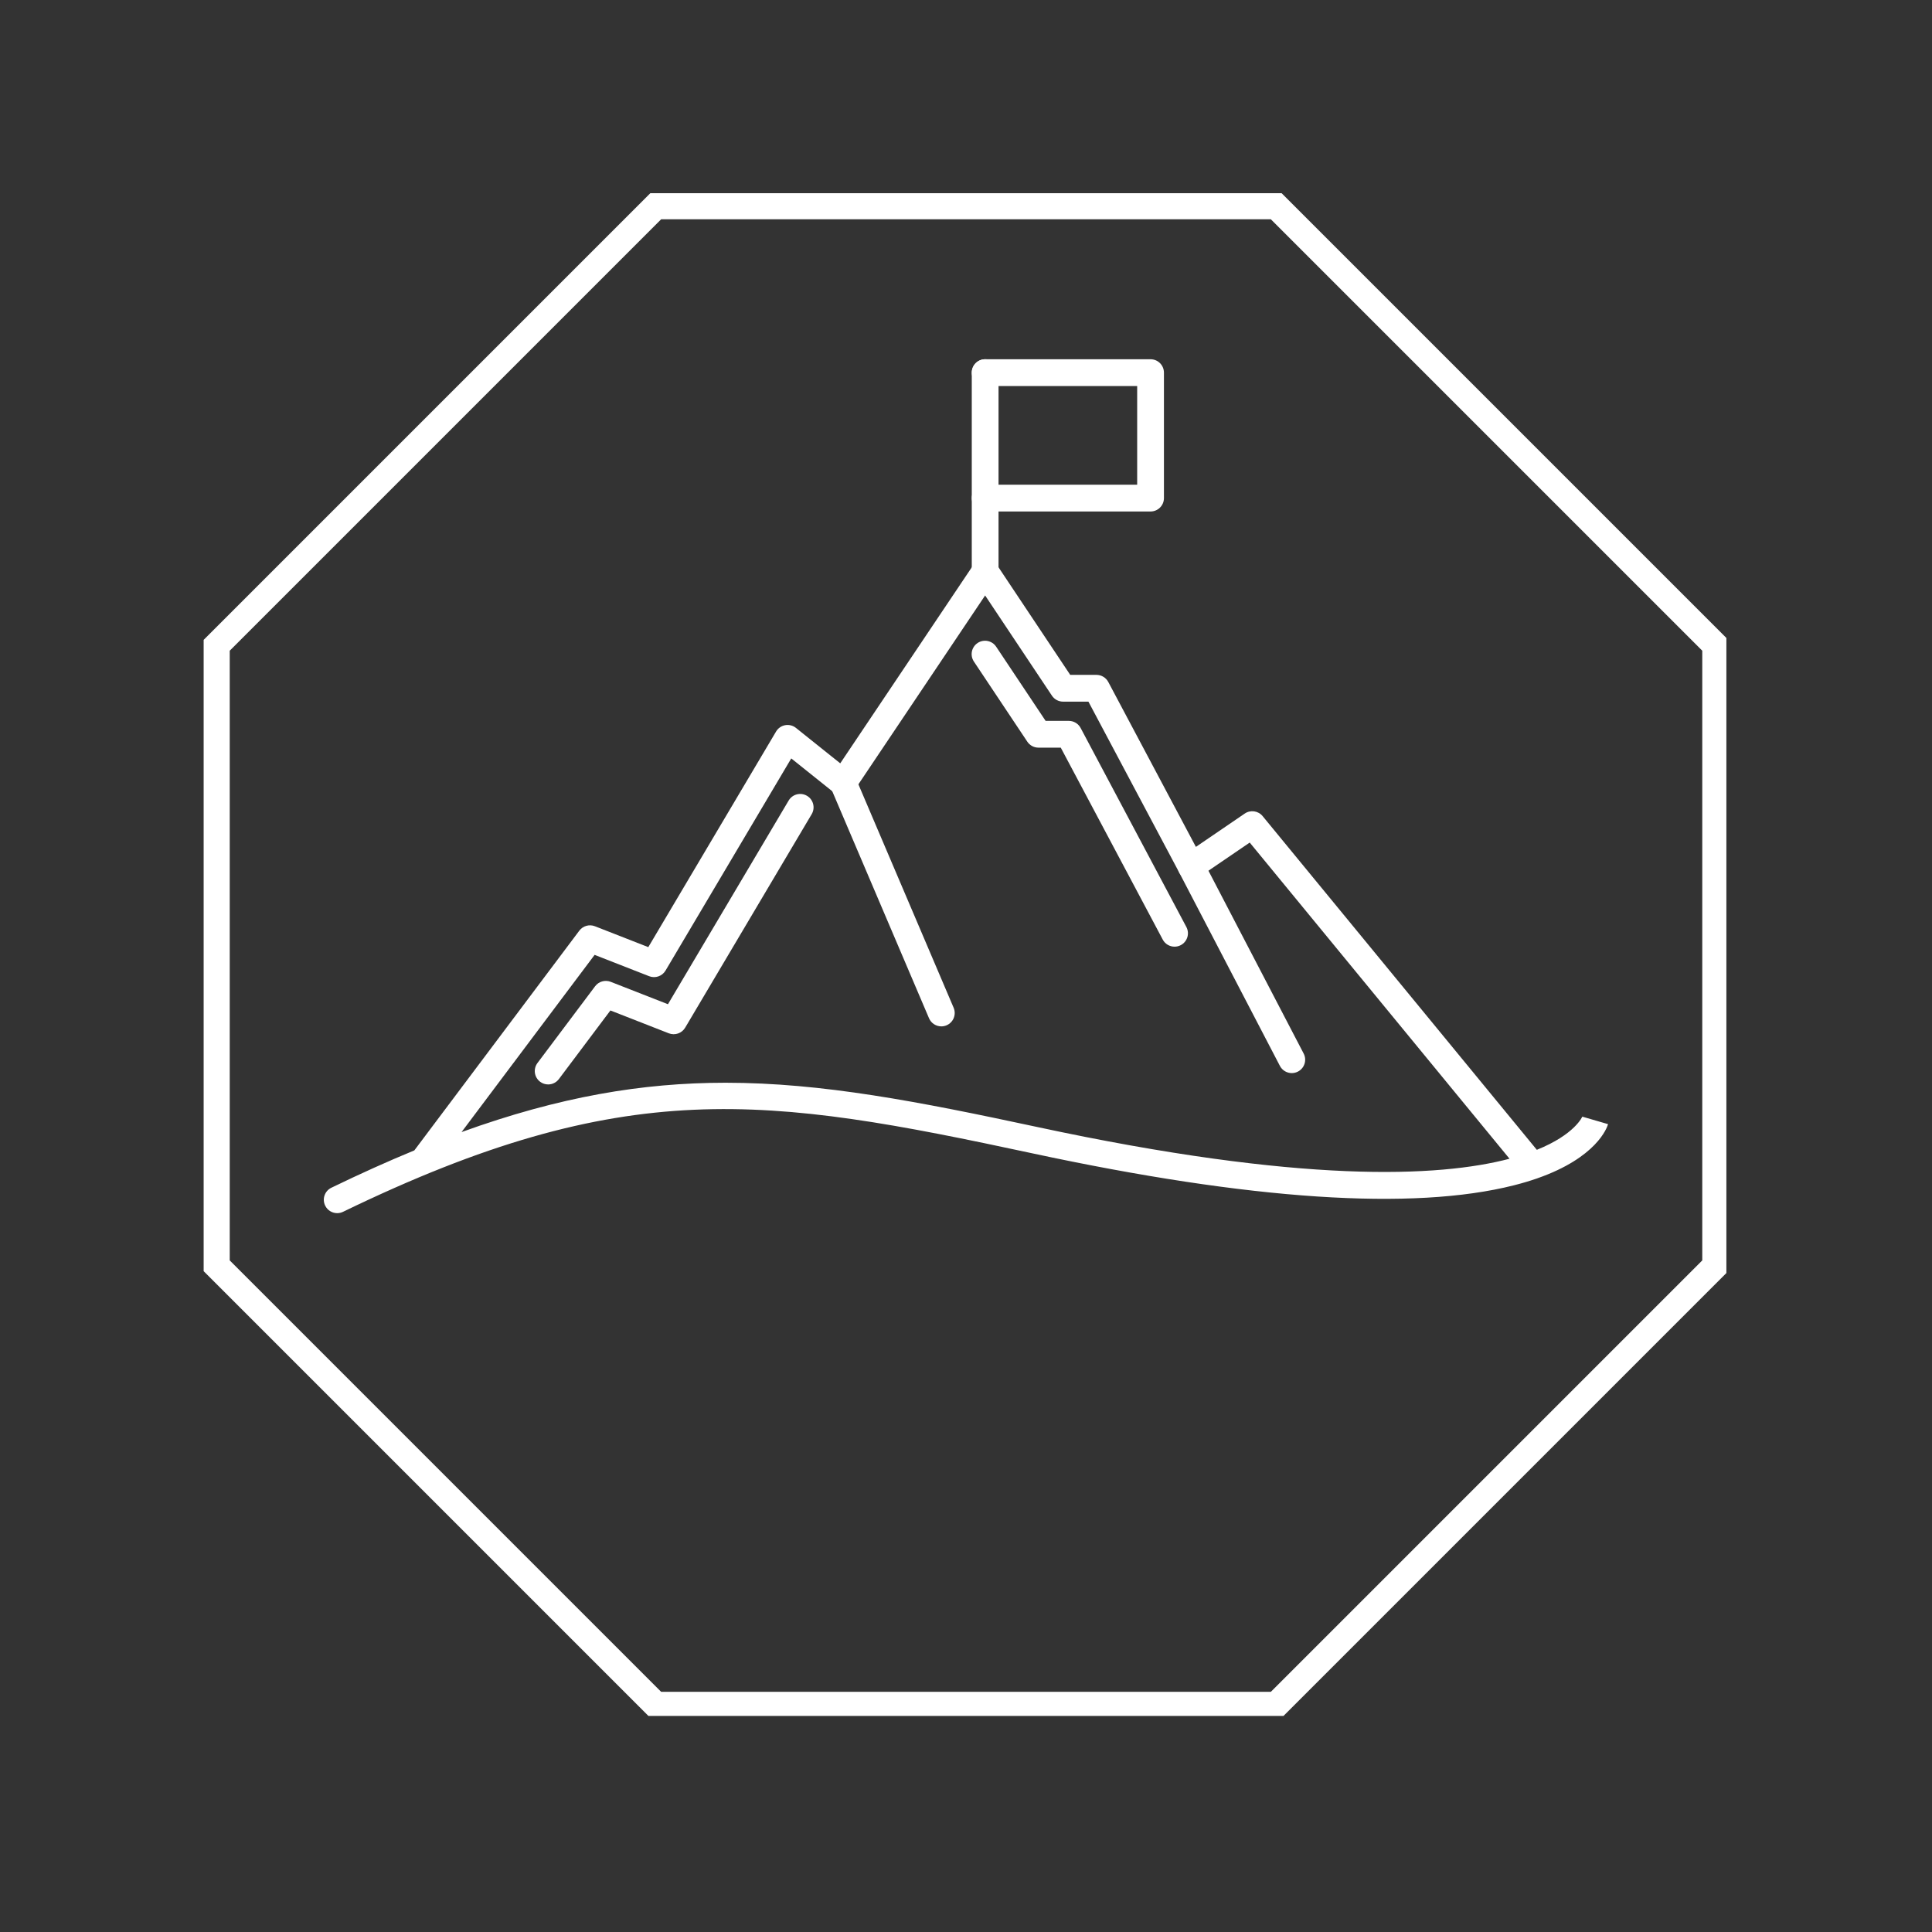 <svg xmlns="http://www.w3.org/2000/svg" xmlns:xlink="http://www.w3.org/1999/xlink" width="2000" zoomAndPan="magnify" viewBox="0 0 1500 1500" height="2000" preserveAspectRatio="xMidYMid meet" version="1.0"><rect x="0" y="0" width="1500" height="1500" fill="#333333" stroke="none"/><defs><clipPath id="01210bfb16"><path d="M 158.117 150 L 1340.359 150 L 1340.359 1332.246 L 158.117 1332.246 Z M 158.117 150 " clip-rule="nonzero"/></clipPath><clipPath id="3f9ba7ff8d"><path d="M 995.039 150 L 1341.832 496.793 L 1341.832 986.922 L 995.039 1333.715 L 504.906 1333.715 L 158.117 986.922 L 158.117 496.793 L 504.906 150 Z M 995.039 150 " clip-rule="nonzero"/></clipPath><clipPath id="e07f029e85"><path d="M 251.41 433.164 L 1248.48 433.164 L 1248.48 941.633 L 251.41 941.633 Z M 251.41 433.164 " clip-rule="nonzero"/></clipPath><clipPath id="1a7cc61831"><path d="M 754 278.922 L 776 278.922 L 776 455 L 754 455 Z M 754 278.922 " clip-rule="nonzero"/></clipPath><clipPath id="c215814f09"><path d="M 754 278.922 L 904 278.922 L 904 398 L 754 398 Z M 754 278.922 " clip-rule="nonzero"/></clipPath></defs><g clip-path="url(#01210bfb16)"><g clip-path="url(#3f9ba7ff8d)"><path stroke-linecap="butt" transform="matrix(4.091, 0, 0, 4.091, 158.115, 150)" fill="none" stroke-linejoin="miter" d="M 204.586 0 L 289.36 84.774 L 289.36 204.586 L 204.586 289.359 L 84.773 289.359 L 0 204.586 L 0 84.774 L 84.773 0 Z M 204.586 0 " stroke="#ffffff" stroke-width="9.9" stroke-opacity="1" stroke-miterlimit="4"/></g></g><path fill="#ffffff" d="M 911.926 734.996 C 908.215 734.996 904.609 733 902.75 729.48 L 823.578 580.469 L 806.254 580.469 C 802.773 580.469 799.539 578.738 797.605 575.84 L 756.129 513.625 C 752.945 508.855 754.238 502.41 759.016 499.215 C 763.793 496.035 770.238 497.324 773.422 502.102 L 811.812 559.688 L 829.824 559.688 C 833.66 559.688 837.191 561.812 839 565.207 L 921.098 719.734 C 923.785 724.797 921.859 731.086 916.797 733.781 C 915.242 734.617 913.574 734.996 911.926 734.996 " fill-opacity="1" fill-rule="evenodd"/><path fill="#ffffff" d="M 425.586 841.957 C 423.418 841.957 421.219 841.281 419.359 839.875 C 414.762 836.43 413.844 829.918 417.289 825.32 L 462.043 765.723 C 464.844 761.992 469.789 760.586 474.137 762.277 L 518.594 779.676 L 612.32 621.516 C 615.25 616.578 621.621 614.961 626.559 617.879 C 631.496 620.797 633.121 627.18 630.195 632.117 L 531.965 797.879 C 529.375 802.254 523.984 804.105 519.238 802.254 L 473.914 784.52 L 433.906 837.805 C 431.863 840.52 428.746 841.957 425.586 841.957 " fill-opacity="1" fill-rule="evenodd"/><g clip-path="url(#e07f029e85)"><path fill="#ffffff" d="M 563.297 840.637 C 638.176 840.637 713.012 855.203 805.715 875.086 C 1010.609 919.059 1117.125 914.059 1171.984 899.641 L 970.281 654.164 L 930.602 681.215 C 928.16 682.875 925.125 683.414 922.262 682.715 C 919.387 682.008 916.957 680.117 915.57 677.504 L 845.047 544.754 L 825.363 544.754 C 821.898 544.754 818.652 543.02 816.719 540.125 L 764.848 462.316 L 663.32 613.609 C 661.695 616.027 659.145 617.645 656.27 618.09 C 653.395 618.535 650.469 617.75 648.207 615.934 L 614.328 588.832 L 516.723 753.547 C 514.121 757.922 508.73 759.785 503.996 757.922 L 461.652 741.359 L 358.348 878.941 C 434.297 851.449 498.816 840.637 563.297 840.637 Z M 261.809 941.891 C 257.953 941.891 254.242 939.73 252.457 936.023 C 249.949 930.863 252.105 924.648 257.273 922.152 C 279.746 911.258 301.164 901.617 321.691 893.16 L 449.781 722.566 C 452.582 718.836 457.539 717.441 461.875 719.129 L 503.34 735.355 L 602.543 567.953 C 604.074 565.363 606.656 563.566 609.613 563.027 C 612.574 562.488 615.629 563.262 617.977 565.145 L 652.359 592.648 L 756.246 437.836 C 758.18 434.961 761.414 433.238 764.871 433.238 C 764.883 433.238 764.883 433.238 764.891 433.238 C 768.359 433.238 771.594 434.98 773.516 437.855 L 830.926 523.973 L 851.293 523.973 C 855.129 523.973 858.66 526.098 860.469 529.488 L 928.488 657.516 L 966.426 631.641 C 970.863 628.617 976.891 629.473 980.305 633.629 L 1193.188 892.715 C 1222.742 880.805 1228.516 867.008 1228.652 866.648 L 1228.547 866.977 L 1248.492 872.789 C 1247.656 875.656 1239.602 898.719 1193.664 914.816 C 1193.465 914.891 1193.25 914.977 1193.039 915.039 C 1187.715 916.879 1181.891 918.633 1175.504 920.242 C 1096.84 940.164 970.949 931.805 801.359 895.41 C 594.785 851.078 485.742 834.504 266.332 940.844 C 264.875 941.551 263.332 941.891 261.809 941.891 " fill-opacity="1" fill-rule="evenodd"/></g><path fill="#ffffff" d="M 730.855 796.875 C 726.816 796.875 722.969 794.508 721.289 790.566 L 645.129 611.895 C 642.879 606.621 645.34 600.512 650.617 598.258 C 655.891 596.008 662 598.473 664.242 603.746 L 740.398 782.406 C 742.652 787.691 740.199 793.789 734.926 796.039 C 733.594 796.609 732.207 796.875 730.855 796.875 " fill-opacity="1" fill-rule="evenodd"/><path fill="#ffffff" d="M 1002.945 833.152 C 999.191 833.152 995.566 831.113 993.715 827.562 L 915.539 677.441 C 912.887 672.348 914.863 666.078 919.945 663.426 C 925.031 660.762 931.32 662.75 933.965 667.832 L 1012.152 817.961 C 1014.805 823.047 1012.828 829.324 1007.734 831.969 C 1006.199 832.773 1004.562 833.152 1002.945 833.152 " fill-opacity="1" fill-rule="evenodd"/><g clip-path="url(#1a7cc61831)"><path fill="#ffffff" d="M 764.871 454.008 C 759.129 454.008 754.48 449.355 754.48 443.617 L 754.48 289.312 C 754.48 283.57 759.129 278.922 764.871 278.922 C 770.609 278.922 775.262 283.57 775.262 289.312 L 775.262 443.617 C 775.262 449.355 770.609 454.008 764.871 454.008 " fill-opacity="1" fill-rule="evenodd"/></g><g clip-path="url(#c215814f09)"><path fill="#ffffff" d="M 893.289 397.117 L 764.871 397.117 C 759.129 397.117 754.48 392.469 754.48 386.727 C 754.48 380.988 759.129 376.336 764.871 376.336 L 882.898 376.336 L 882.898 299.703 L 764.871 299.703 C 759.129 299.703 754.48 295.051 754.48 289.312 C 754.48 283.57 759.129 278.922 764.871 278.922 L 893.289 278.922 C 899.027 278.922 903.68 283.57 903.68 289.312 L 903.68 386.727 C 903.68 392.469 899.027 397.117 893.289 397.117 " fill-opacity="1" fill-rule="evenodd"/></g></svg>